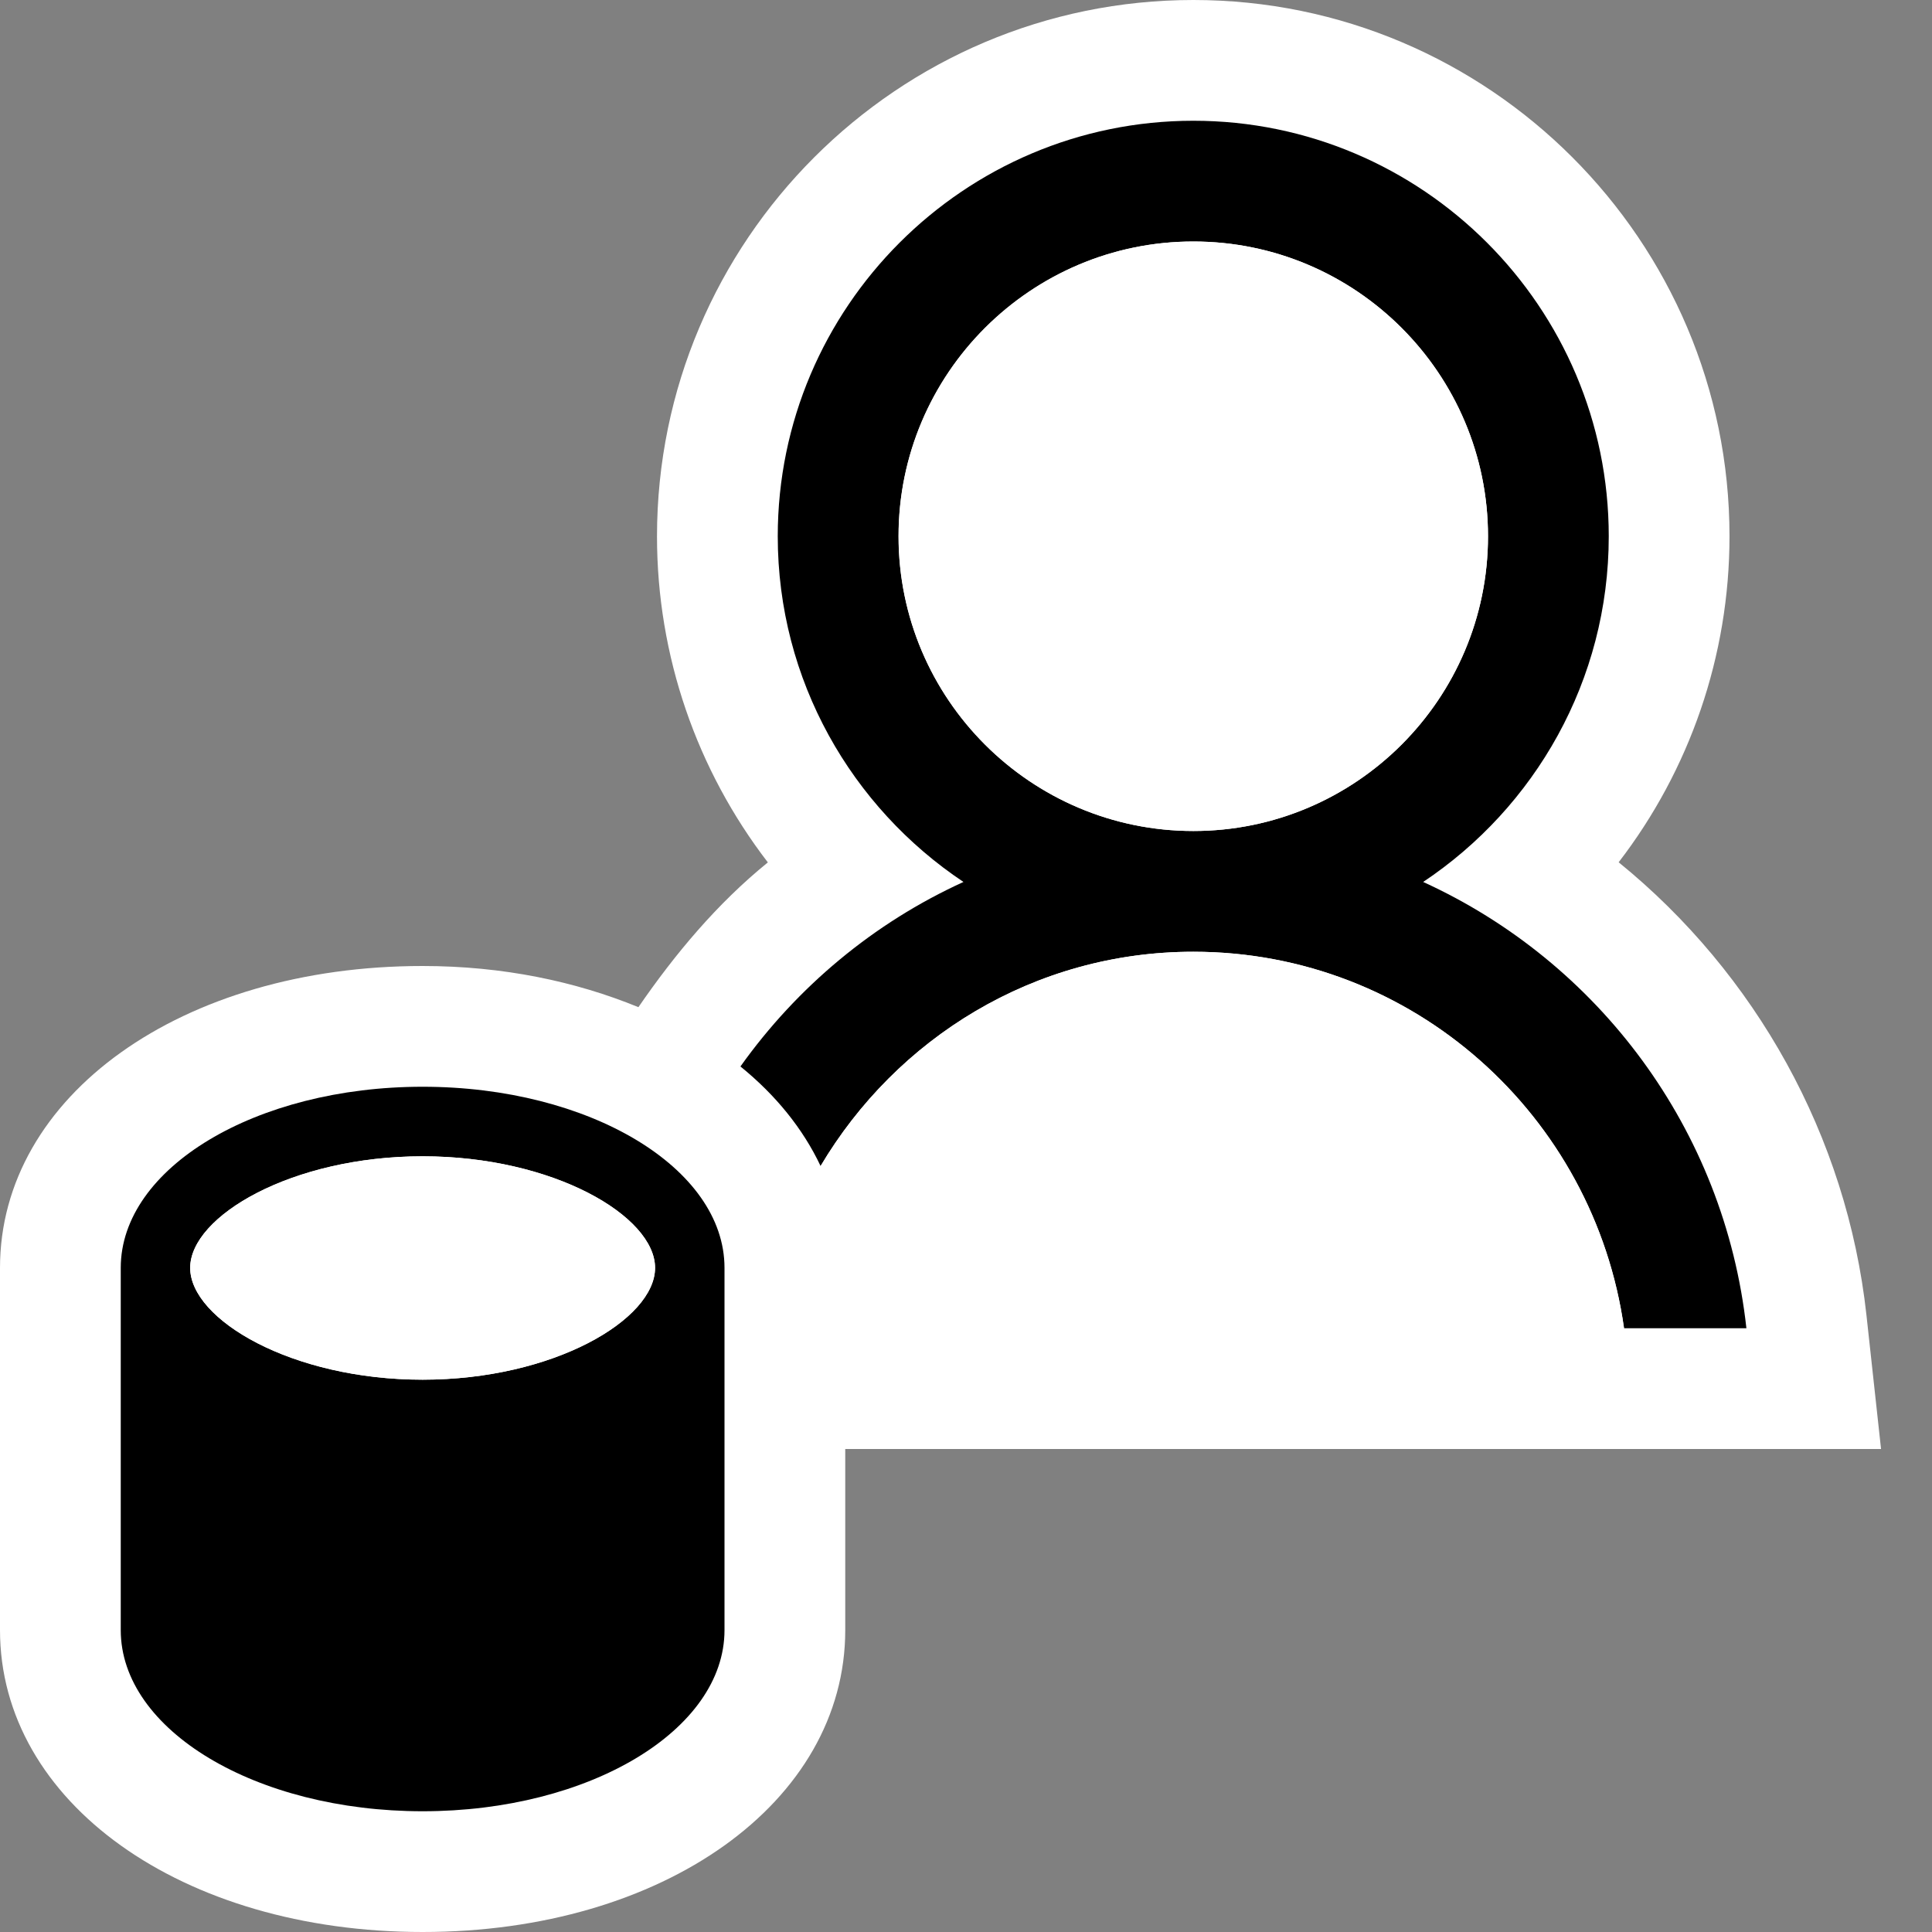 <?xml version="1.0" encoding="iso-8859-1"?>
<!-- Generator: Adobe Illustrator 21.0.0, SVG Export Plug-In . SVG Version: 6.00 Build 0)  -->
<svg version="1.1" xmlns="http://www.w3.org/2000/svg" xmlns:xlink="http://www.w3.org/1999/xlink" x="0px" y="0px"
	 viewBox="0 0 16 16" style="enable-background:new 0 0 16 16;" xml:space="preserve">
<rect x="0" y="0" width="16" height="16" fill="#808080" stroke="none"/>
<style type="text/css">
	.icon_x002D_canvas_x002D_transparent{opacity:0;fill:white;}
	.icon_x002D_vs_x002D_out{fill:white;}
	.icon_x002D_vs_x002D_bg{fill:black;}
	.icon_x002D_vs_x002D_fg{fill:white;}
	.icon_x002D_vs_x002D_blue{fill:black;}
</style>
<g id="canvas">
	<path class="icon_x002D_canvas_x002D_transparent" d="M16,16H0V0h16V16z"/>
</g>
<g id="outline">
	<path class="icon_x002D_vs_x002D_out" d="M7,12v1.5C7,14.925,5.495,16,3.5,16S0,14.925,0,13.5v-3C0,9.075,1.505,8,3.5,8
		c0.666,0,1.268,0.128,1.787,0.341c0.305-0.443,0.652-0.858,1.072-1.199c-0.588-0.765-0.918-1.709-0.918-2.7
		C5.441,1.992,7.434,0,9.883,0c2.448,0,4.44,1.992,4.44,4.441c0,0.991-0.33,1.936-0.918,2.7c1.135,0.922,1.89,2.269,2.052,3.749
		L15.578,12H7z"/>
</g>
<g id="iconBg">
	<path class="icon_x002D_vs_x002D_bg" d="M11.786,7.304c0.925-0.617,1.537-1.669,1.537-2.863C13.323,2.544,11.78,1,9.883,1
		S6.441,2.544,6.441,4.441c0,1.194,0.612,2.245,1.538,2.863c-0.744,0.339-1.378,0.87-1.847,1.528
		c0.292,0.237,0.517,0.514,0.664,0.825c0.628-1.058,1.768-1.775,3.087-1.775c1.823,0,3.32,1.361,3.567,3.118h1.013
		C14.282,9.352,13.237,7.966,11.786,7.304z M9.883,6.882c-1.347,0-2.441-1.095-2.441-2.441C7.441,3.095,8.536,2,9.883,2
		c1.346,0,2.44,1.095,2.44,2.441C12.323,5.787,11.229,6.882,9.883,6.882z"/>
</g>
<g id="colorImportance">
	<path class="icon_x002D_vs_x002D_blue" d="M3.5,9C2.119,9,1,9.672,1,10.5v3C1,14.328,2.119,15,3.5,15S6,14.328,6,13.5v-3
		C6,9.672,4.881,9,3.5,9z M3.5,11.426c-1.084,0-1.925-0.498-1.925-0.926c0-0.428,0.841-0.924,1.925-0.924s1.925,0.496,1.925,0.924
		C5.425,10.928,4.584,11.426,3.5,11.426z"/>
</g>
<g id="iconFg">
	<path class="icon_x002D_vs_x002D_fg" d="M5.425,10.5c0,0.428-0.841,0.926-1.925,0.926S1.575,10.928,1.575,10.5
		c0-0.428,0.841-0.924,1.925-0.924S5.425,10.072,5.425,10.5z M13.449,11c-0.246-1.757-1.744-3.118-3.567-3.118
		c-1.319,0-2.459,0.717-3.087,1.775C6.92,9.92,7,10.2,7,10.5V11H13.449z M9.883,6.882c1.346,0,2.44-1.095,2.44-2.441
		C12.323,3.095,11.229,2,9.883,2C8.536,2,7.441,3.095,7.441,4.441C7.441,5.787,8.536,6.882,9.883,6.882z"/>
</g>
</svg>
